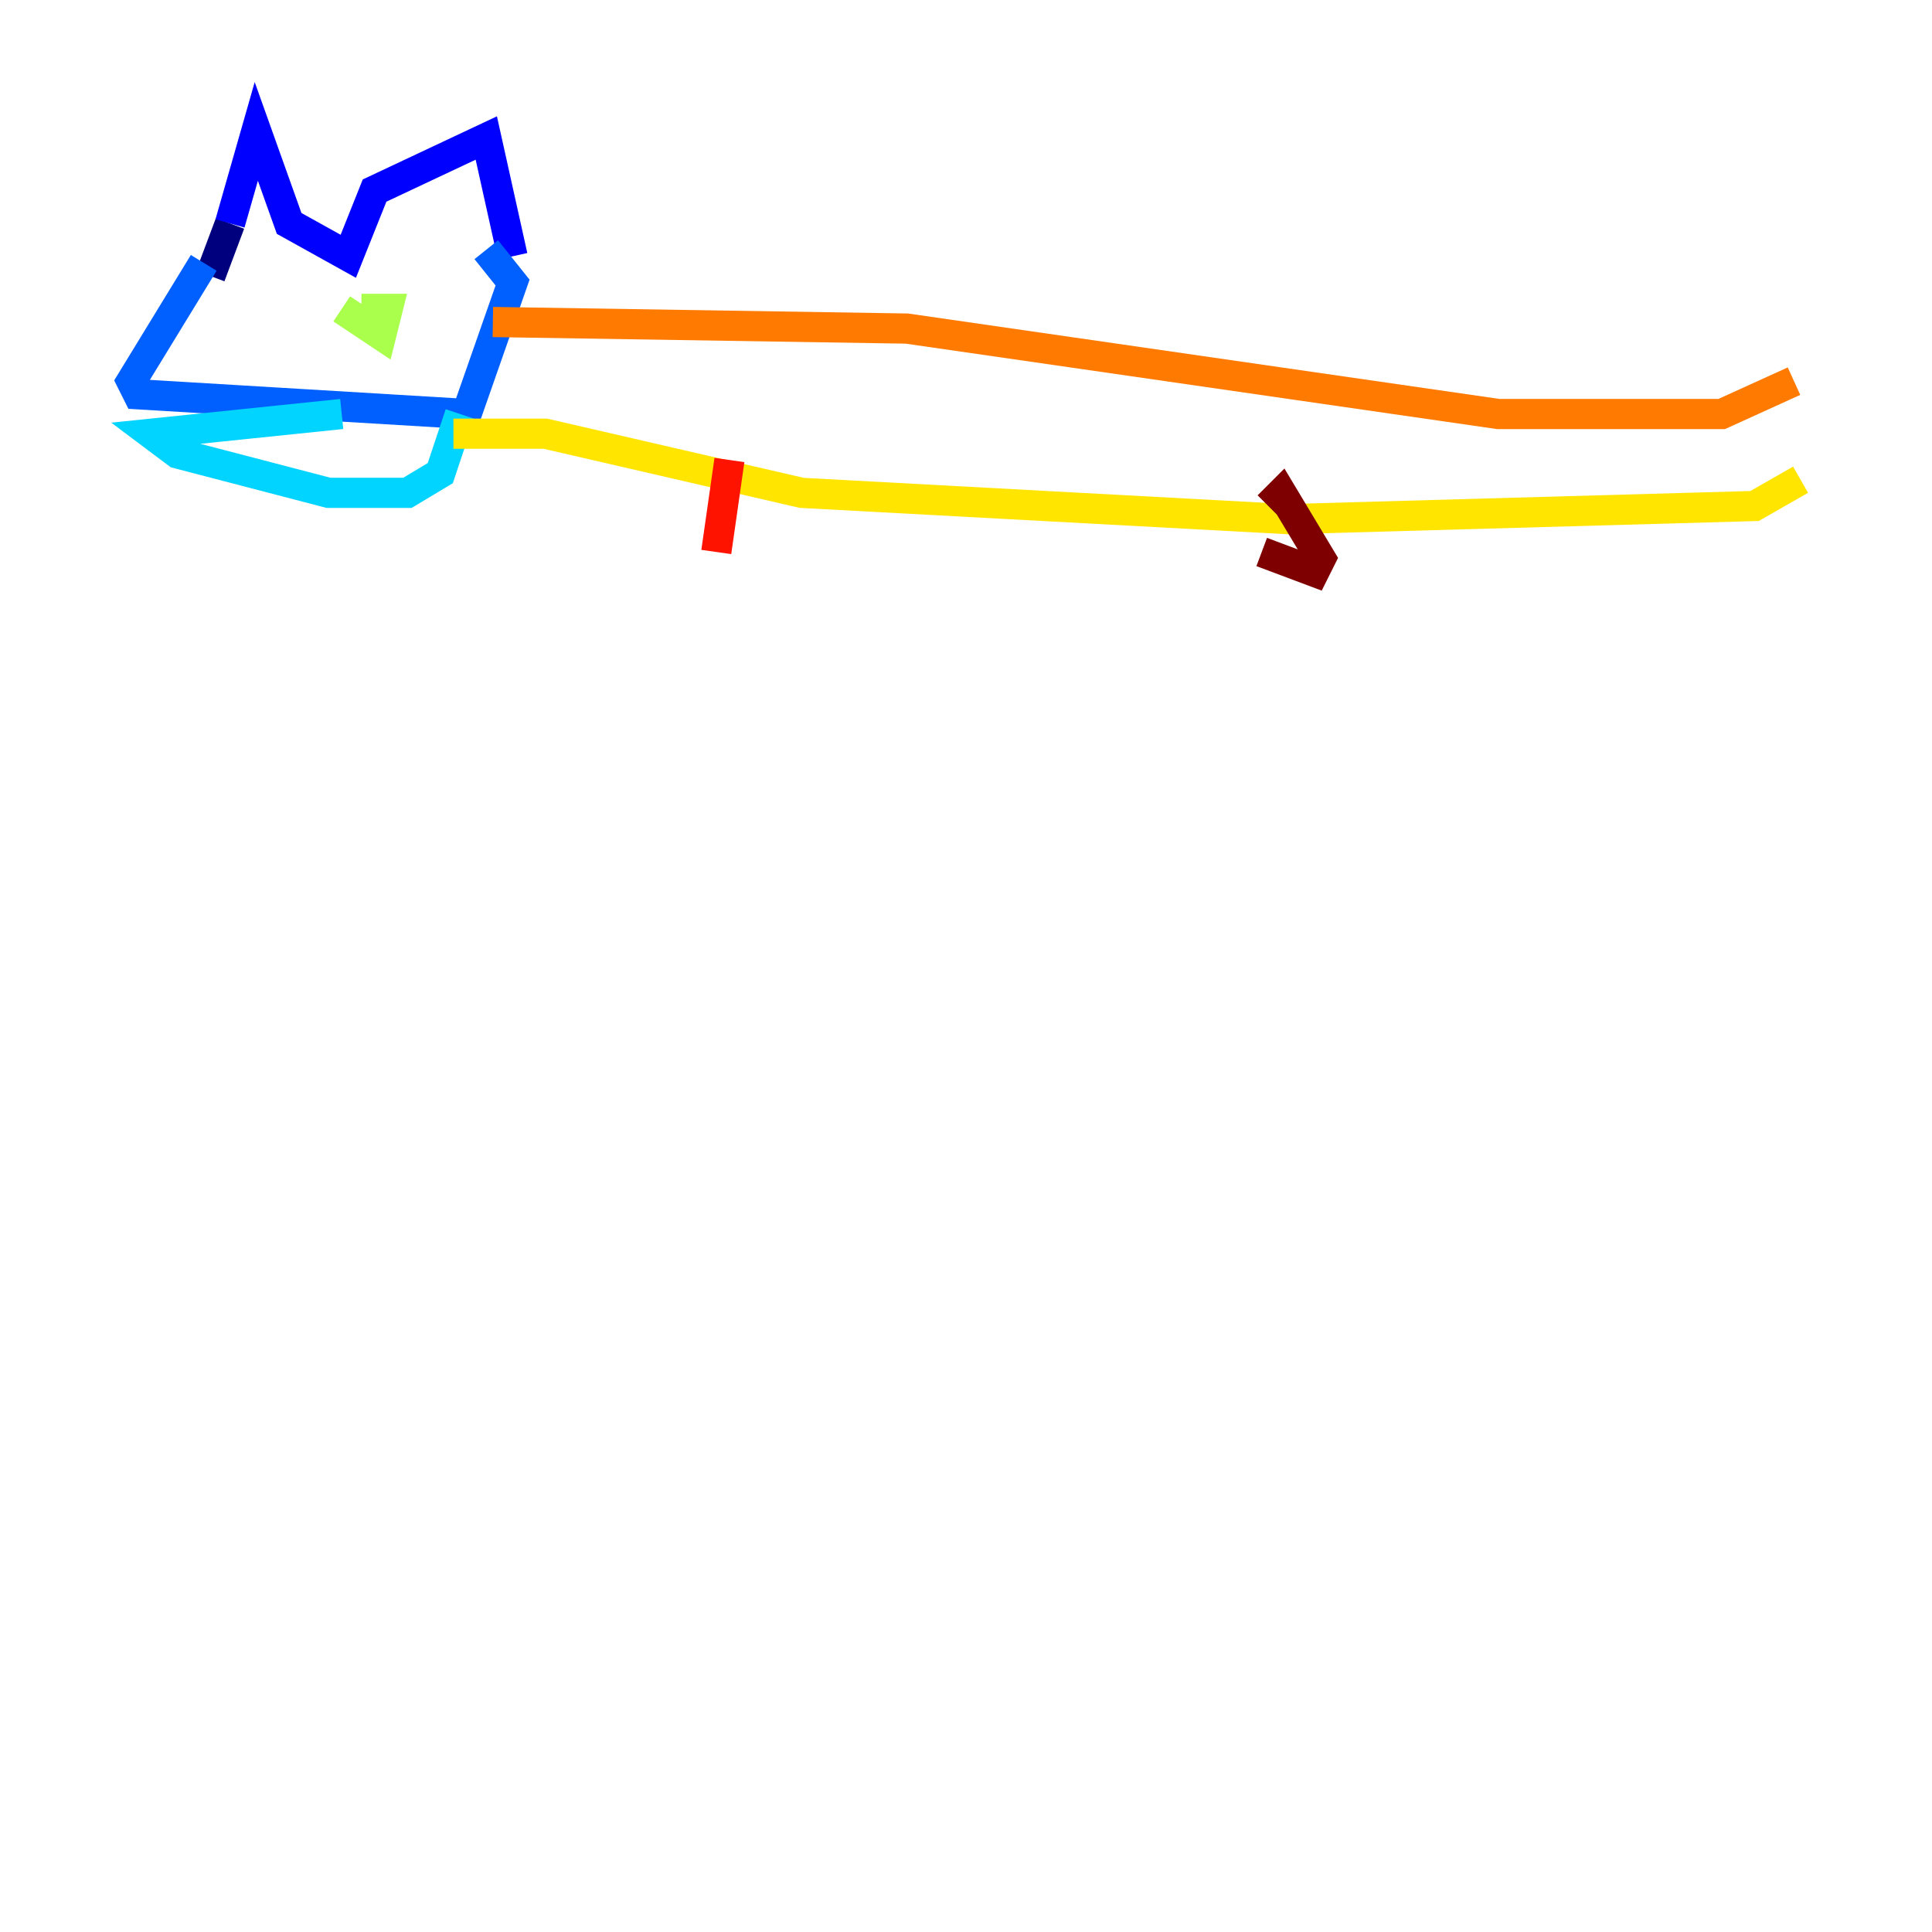 <?xml version="1.0" encoding="utf-8" ?>
<svg baseProfile="tiny" height="128" version="1.2" viewBox="0,0,128,128" width="128" xmlns="http://www.w3.org/2000/svg" xmlns:ev="http://www.w3.org/2001/xml-events" xmlns:xlink="http://www.w3.org/1999/xlink"><defs /><polyline fill="none" points="13.932,18.286 15.238,14.803" stroke="#00007f" stroke-width="2" /><polyline fill="none" points="15.238,14.803 16.98,8.707 19.157,14.803 23.075,16.98 24.816,12.626 32.218,9.143 33.959,16.98" stroke="#0000fe" stroke-width="2" /><polyline fill="none" points="13.497,17.415 8.707,25.252 9.143,26.122 30.912,27.429 33.959,18.721 32.218,16.544" stroke="#0060ff" stroke-width="2" /><polyline fill="none" points="22.64,27.429 10.014,28.735 11.755,30.041 21.769,32.653 26.993,32.653 29.17,31.347 30.476,27.429" stroke="#00d4ff" stroke-width="2" /><polyline fill="none" points="24.816,20.027 24.816,20.027" stroke="#4cffaa" stroke-width="2" /><polyline fill="none" points="23.946,20.463 25.687,20.463 25.252,22.204 22.64,20.463" stroke="#aaff4c" stroke-width="2" /><polyline fill="none" points="30.041,28.735 36.136,28.735 53.116,32.653 85.333,34.395 116.245,33.524 119.293,31.782" stroke="#ffe500" stroke-width="2" /><polyline fill="none" points="32.653,21.333 60.082,21.769 99.265,27.429 114.068,27.429 118.857,25.252" stroke="#ff7a00" stroke-width="2" /><polyline fill="none" points="48.327,30.476 47.456,36.571" stroke="#fe1200" stroke-width="2" /><polyline fill="none" points="83.592,36.571 87.075,37.878 87.51,37.007 84.898,32.653 84.027,33.524" stroke="#7f0000" stroke-width="2" /></svg>